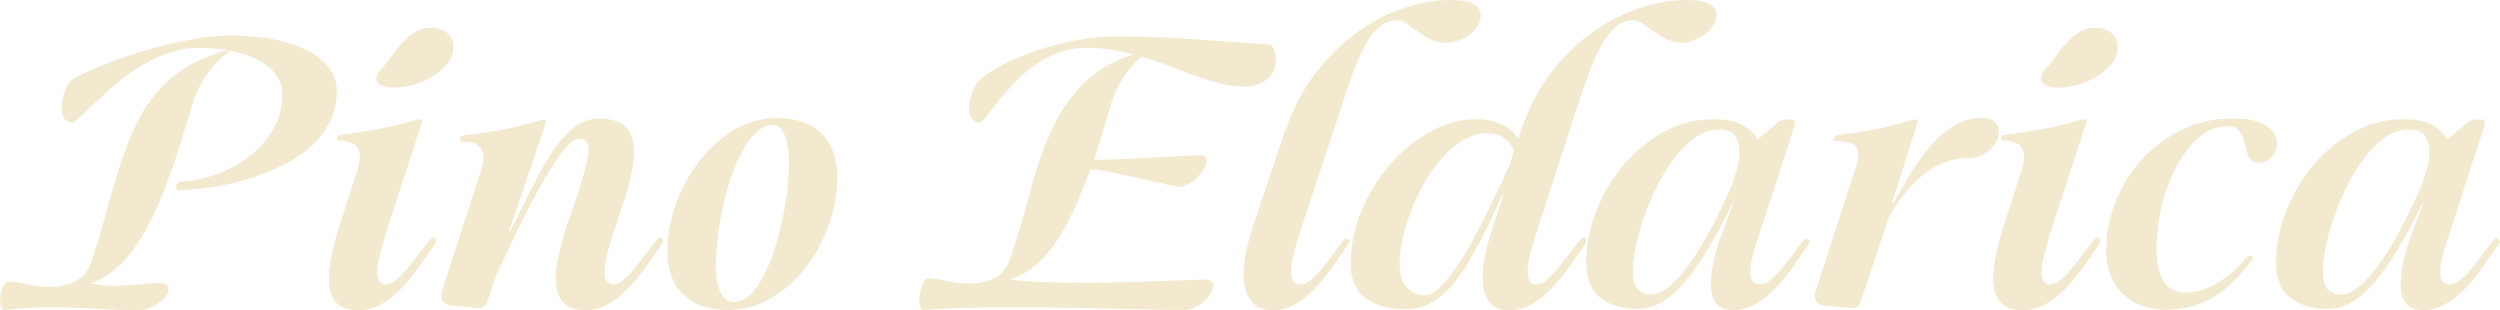 <?xml version="1.0" encoding="UTF-8"?>
<svg id="Capa_2" data-name="Capa 2" xmlns="http://www.w3.org/2000/svg" viewBox="0 0 295.47 36.67">
  <defs>
    <style>
      .cls-1 {
        fill: #f2e9ce;
      }
    </style>
  </defs>
  <g id="Slide_4" data-name="Slide 4">
    <g id="AC">
      <g id="A2_Eldarica" data-name="A2 Eldarica">
        <g>
          <path class="cls-1" d="M8.69,9.27c1.29-.66,2.74-1.3,4.34-1.91,1.6-.62,3.24-1.15,4.91-1.62,1.66-.46,3.31-.84,4.93-1.12,1.62-.29,3.09-.43,4.41-.43,1.44,0,2.9.11,4.37.34,1.47.22,2.81.6,4.03,1.12,1.21.53,2.21,1.21,2.97,2.05.77.84,1.15,1.88,1.15,3.11,0,1.41-.31,2.68-.92,3.8s-1.43,2.11-2.45,2.97c-1.02.85-2.18,1.58-3.49,2.18-1.3.6-2.65,1.1-4.03,1.51-1.38.41-2.74.7-4.07.88-1.34.18-2.56.29-3.67.32-.24,0-.36-.12-.36-.36,0-.18.06-.34.18-.47.12-.13.3-.2.54-.2,1.35-.06,2.72-.34,4.12-.86,1.4-.51,2.66-1.21,3.8-2.09,1.14-.88,2.08-1.94,2.81-3.17.74-1.23,1.1-2.59,1.1-4.09,0-.81-.18-1.51-.54-2.09s-.83-1.09-1.42-1.51c-.59-.42-1.26-.76-2.03-1.04-.77-.27-1.55-.48-2.36-.63l.04.18c-.96.66-1.84,1.56-2.63,2.7-.8,1.14-1.45,2.6-1.96,4.37-.81,2.82-1.63,5.38-2.45,7.67s-1.7,4.3-2.63,6.03c-.93,1.73-1.94,3.14-3.04,4.25-1.09,1.11-2.32,1.89-3.67,2.34.9.18,1.8.27,2.7.27s1.88-.04,2.84-.14c.96-.09,1.84-.15,2.65-.18.69,0,1.04.24,1.04.72,0,.27-.11.55-.31.83-.21.29-.47.55-.79.79-.32.24-.67.44-1.08.61s-.82.25-1.24.25c-1.65,0-3.35-.05-5.08-.16-1.74-.11-3.53-.16-5.35-.16-.9,0-1.81.02-2.72.07-.92.04-1.84.13-2.77.25-.18.03-.32-.07-.41-.29-.09-.22-.14-.5-.14-.83,0-.54.1-1.05.29-1.53.2-.48.44-.72.74-.72.6.03,1.35.14,2.25.34.9.2,1.8.29,2.7.29,1.05,0,2.02-.22,2.9-.65.88-.43,1.54-1.27,1.96-2.5.66-2.01,1.24-3.94,1.73-5.78s1.01-3.6,1.55-5.26c.54-1.67,1.14-3.22,1.8-4.68.66-1.45,1.48-2.77,2.45-3.94s2.15-2.2,3.53-3.08c1.38-.88,3.04-1.58,4.99-2.09-1.17-.18-2.31-.27-3.42-.27-1.26,0-2.46.2-3.6.61-1.14.4-2.22.92-3.24,1.53-1.02.62-1.96,1.29-2.83,2.03-.87.74-1.65,1.43-2.34,2.09s-1.28,1.22-1.78,1.69-.88.76-1.15.88c-.45,0-.77-.17-.97-.52-.2-.34-.29-.76-.29-1.24,0-.69.14-1.39.43-2.09.28-.71.61-1.15.97-1.33Z"/>
          <path class="cls-1" d="M42.21,20.21c.21-.63.31-1.19.31-1.67,0-.75-.24-1.26-.72-1.53-.48-.27-1.05-.41-1.71-.41-.18,0-.27-.07-.27-.22,0-.24.15-.39.45-.45.96-.12,1.82-.24,2.59-.36.76-.12,1.5-.25,2.21-.38.7-.14,1.38-.29,2.02-.45.64-.17,1.31-.35,2-.56.12-.06.28-.09.49-.09.27,0,.36.15.27.45l-4.27,13.09c-.24.87-.47,1.7-.68,2.47-.21.78-.31,1.46-.31,2.03,0,.45.08.81.25,1.08.17.27.43.4.79.4s.73-.15,1.12-.45c.39-.3.79-.7,1.21-1.19.42-.5.87-1.07,1.35-1.71.48-.64.99-1.3,1.53-1.96.21-.15.33-.22.36-.22.15,0,.25.08.31.25.06.17.06.28,0,.34-.72,1.08-1.43,2.11-2.14,3.08-.71.98-1.42,1.82-2.14,2.54s-1.48,1.3-2.27,1.73-1.64.65-2.54.65c-1.26,0-2.17-.32-2.72-.95-.56-.63-.83-1.58-.83-2.83,0-1.56.43-3.67,1.3-6.34l2.03-6.34ZM44.78,8.5c.54-.6,1.04-1.21,1.48-1.84.45-.63.91-1.19,1.37-1.69.46-.5.96-.9,1.48-1.22.53-.31,1.12-.47,1.78-.47.84,0,1.5.21,1.98.63s.72.97.72,1.67-.24,1.37-.72,1.96-1.07,1.09-1.78,1.51-1.46.74-2.27.97c-.81.23-1.55.34-2.21.34-.6,0-1.1-.09-1.51-.27-.41-.18-.61-.48-.61-.9,0-.18.09-.41.27-.67Z"/>
          <path class="cls-1" d="M56.83,20.29c.09-.33.17-.63.22-.9.06-.27.09-.52.09-.76,0-.6-.2-1.06-.59-1.4-.39-.33-1.06-.5-2.02-.5-.12,0-.18-.07-.18-.22,0-.27.15-.43.45-.5,1.8-.21,3.38-.45,4.75-.72,1.37-.27,2.74-.61,4.12-1.04.18-.06.34-.09.5-.09.3,0,.4.15.31.45l-4.32,12.73h.13c.81-1.56,1.6-3.13,2.36-4.7.77-1.58,1.55-3,2.36-4.28.81-1.27,1.68-2.32,2.61-3.13.93-.81,1.99-1.21,3.2-1.21.57,0,1.1.06,1.6.18.49.12.93.32,1.3.61s.67.69.88,1.21c.21.53.32,1.19.32,2,0,.6-.08,1.32-.23,2.16s-.39,1.79-.72,2.83l-1.49,4.59c-.3.87-.55,1.7-.74,2.5-.2.8-.29,1.48-.29,2.05,0,.96.34,1.44,1.03,1.44.36,0,.74-.15,1.12-.45.39-.3.79-.7,1.22-1.19.42-.5.86-1.07,1.33-1.71.46-.64.98-1.3,1.55-1.96.15-.15.27-.22.36-.22.15,0,.25.08.29.25.04.17.04.28-.02.34-.72,1.08-1.43,2.11-2.14,3.08-.71.98-1.42,1.82-2.14,2.54-.72.72-1.48,1.3-2.27,1.73s-1.64.65-2.54.65c-1.26,0-2.17-.32-2.72-.95-.56-.63-.83-1.58-.83-2.83,0-.78.12-1.7.36-2.77.24-1.06.57-2.26.99-3.58l1.17-3.38c.45-1.38.79-2.5,1.01-3.38s.34-1.56.34-2.07-.11-.85-.32-1.04c-.21-.18-.48-.27-.81-.27-.36,0-.8.27-1.31.81-.51.54-1.06,1.25-1.64,2.14-.58.89-1.19,1.9-1.82,3.04-.63,1.14-1.25,2.32-1.84,3.53-.6,1.21-1.19,2.42-1.76,3.62-.57,1.2-1.08,2.29-1.53,3.29l-.9,2.75c-.09.27-.24.49-.45.65-.21.17-.45.23-.72.2l-3.24-.31c-.42-.06-.73-.25-.92-.56-.2-.32-.22-.7-.07-1.15l4.59-14.13Z"/>
          <path class="cls-1" d="M78.88,29.61c0-1.74.32-3.53.97-5.38.64-1.85,1.54-3.53,2.7-5.06,1.15-1.53,2.53-2.78,4.12-3.76,1.59-.97,3.33-1.46,5.22-1.46,2.25,0,3.99.62,5.22,1.85,1.23,1.23,1.84,2.97,1.84,5.22,0,1.77-.32,3.58-.94,5.42-.63,1.84-1.52,3.53-2.68,5.04-1.16,1.51-2.53,2.75-4.12,3.71-1.59.96-3.35,1.44-5.27,1.44-2.22,0-3.95-.61-5.2-1.82-1.25-1.22-1.87-2.95-1.87-5.2ZM84.6,31.23c0,1.41.18,2.51.54,3.29.36.78.88,1.17,1.58,1.17.99,0,1.88-.57,2.68-1.71.79-1.14,1.48-2.55,2.05-4.23.57-1.68,1.01-3.47,1.33-5.38.32-1.9.47-3.62.47-5.15,0-1.35-.17-2.43-.5-3.24-.33-.81-.79-1.21-1.39-1.21-.66,0-1.29.26-1.89.79-.6.53-1.15,1.23-1.64,2.12-.49.89-.95,1.9-1.35,3.04-.41,1.14-.74,2.33-1.01,3.56-.27,1.23-.48,2.45-.63,3.64-.15,1.2-.22,2.31-.22,3.33Z"/>
          <path class="cls-1" d="M115.92,9.27c.87-.66,1.92-1.29,3.15-1.89,1.23-.6,2.56-1.12,3.98-1.58,1.43-.45,2.88-.81,4.37-1.08,1.49-.27,2.9-.41,4.25-.41,3.48,0,6.8.12,9.97.36,3.16.24,6.01.44,8.53.58.42.48.63,1.08.63,1.8,0,.36-.07.74-.2,1.12-.13.39-.36.74-.68,1.04-.31.3-.71.55-1.17.74-.46.2-1.04.29-1.73.29-.87,0-1.78-.12-2.72-.36-.94-.24-1.93-.54-2.95-.9-1.02-.36-2.06-.75-3.13-1.17-1.07-.42-2.17-.79-3.31-1.12-.81.69-1.55,1.56-2.23,2.61-.68,1.05-1.22,2.34-1.64,3.87-.3,1.05-.59,2.05-.88,2.99-.29.95-.58,1.85-.88,2.72,1.14,0,2.4-.03,3.78-.09,1.38-.06,2.69-.13,3.94-.2,1.24-.08,2.32-.13,3.24-.18.91-.04,1.45-.07,1.6-.07.51,0,.76.21.76.63,0,.51-.29,1.1-.88,1.76s-1.28,1.11-2.09,1.35c-.33,0-.92-.1-1.78-.29-.85-.19-1.82-.41-2.88-.65-1.07-.24-2.15-.47-3.24-.7-1.1-.22-2.05-.37-2.86-.43-1.29,3.63-2.68,6.54-4.16,8.73-1.49,2.19-3.29,3.63-5.42,4.32,1.11.12,2.35.21,3.74.27,1.38.06,2.83.09,4.37.09,1.38,0,2.78-.01,4.21-.04,1.42-.03,2.8-.07,4.14-.11,1.33-.04,2.56-.09,3.69-.13s2.09-.08,2.9-.11c.69,0,1.04.26,1.04.77,0,.27-.1.56-.29.88-.2.32-.46.62-.79.92s-.7.55-1.1.74c-.41.2-.82.29-1.24.29-.84,0-2.02-.02-3.53-.04-1.51-.03-3.2-.07-5.06-.11-1.86-.05-3.83-.08-5.92-.11s-4.13-.04-6.14-.04-3.89.02-5.65.07-3.26.13-4.52.25h-.04c-.15,0-.26-.11-.34-.32-.08-.21-.11-.48-.11-.81,0-.27.03-.56.09-.88.06-.31.13-.6.22-.85.09-.25.2-.47.32-.65.12-.18.25-.27.41-.27.6.03,1.34.14,2.23.34.88.2,1.79.29,2.72.29,1.02,0,1.98-.21,2.88-.63.9-.42,1.54-1.24,1.94-2.47.93-2.85,1.72-5.54,2.38-8.06.66-2.52,1.46-4.81,2.41-6.88.94-2.07,2.15-3.87,3.62-5.4,1.47-1.53,3.48-2.75,6.03-3.65-.87-.24-1.75-.43-2.66-.56s-1.82-.2-2.74-.2c-1.26,0-2.42.2-3.47.61-1.05.4-2,.92-2.86,1.53-.85.62-1.63,1.29-2.32,2.03-.69.74-1.3,1.43-1.82,2.09-.53.66-.97,1.22-1.33,1.69-.36.46-.66.76-.9.88-.45,0-.77-.16-.97-.47-.2-.32-.29-.71-.29-1.19,0-.66.14-1.34.43-2.05s.61-1.19.97-1.46Z"/>
          <path class="cls-1" d="M151.92,15.43c.9-2.64,2.11-4.93,3.62-6.86,1.51-1.94,3.16-3.54,4.95-4.82,1.79-1.27,3.63-2.22,5.54-2.83,1.9-.61,3.7-.92,5.38-.92,1.35,0,2.29.17,2.81.5s.79.75.79,1.26c0,.45-.12.88-.36,1.28s-.55.76-.95,1.06c-.39.3-.84.53-1.35.7-.51.17-1.02.25-1.53.25-.63,0-1.21-.14-1.76-.41-.54-.27-1.04-.58-1.51-.92-.46-.34-.9-.65-1.3-.92-.4-.27-.77-.41-1.1-.41-.72,0-1.37.21-1.94.63-.57.42-1.1,1.04-1.6,1.87-.49.83-.98,1.86-1.46,3.11s-.99,2.69-1.53,4.34l-4.77,14.49c-.84,2.49-1.26,4.26-1.26,5.31,0,.99.36,1.48,1.08,1.48.36,0,.73-.14,1.12-.43.39-.29.79-.68,1.21-1.17.42-.5.87-1.06,1.35-1.71.48-.65.99-1.31,1.53-2,.15-.15.31-.16.47-.02.16.13.2.26.11.38-.72,1.08-1.43,2.11-2.12,3.08-.69.98-1.39,1.82-2.12,2.54-.72.72-1.48,1.3-2.27,1.73s-1.64.65-2.54.65c-1.14,0-2-.38-2.57-1.12-.57-.75-.85-1.8-.85-3.15,0-1.59.39-3.54,1.17-5.85l3.73-11.12Z"/>
          <path class="cls-1" d="M159.66,30.87c0-1.92.4-3.87,1.21-5.85.81-1.98,1.9-3.78,3.26-5.4,1.36-1.62,2.95-2.95,4.75-3.98,1.8-1.03,3.71-1.55,5.71-1.55,1.02,0,1.95.19,2.79.56s1.53.94,2.07,1.69l.58-1.67c.9-2.46,2.09-4.61,3.58-6.46,1.48-1.84,3.11-3.38,4.88-4.59,1.77-1.21,3.59-2.12,5.47-2.72,1.88-.6,3.65-.9,5.33-.9,1.35,0,2.29.17,2.81.5s.79.74.79,1.21-.14.92-.43,1.33c-.29.41-.64.76-1.06,1.06s-.87.53-1.35.7c-.48.17-.93.25-1.35.25-.63,0-1.21-.14-1.73-.41-.53-.27-1.03-.58-1.51-.92-.48-.34-.93-.65-1.35-.92-.42-.27-.81-.41-1.17-.41-.72,0-1.38.26-1.98.79-.6.53-1.16,1.24-1.67,2.14-.51.9-.99,1.96-1.44,3.17-.45,1.21-.9,2.5-1.35,3.85l-4.95,15.3c-.27.78-.5,1.53-.68,2.25s-.29,1.36-.31,1.91c-.03.56.03,1,.18,1.33.15.33.43.49.86.49.36,0,.73-.15,1.1-.45s.77-.7,1.19-1.19c.42-.5.87-1.07,1.35-1.71.48-.64,1-1.3,1.57-1.96.15-.15.27-.22.36-.22s.16.04.2.11.07.16.09.25,0,.17-.02.23c-.72,1.08-1.43,2.11-2.14,3.08-.71.98-1.42,1.82-2.14,2.54-.72.72-1.48,1.3-2.27,1.73s-1.64.65-2.54.65-1.55-.23-2.03-.67c-.48-.45-.8-1.08-.97-1.89-.17-.81-.17-1.79,0-2.95.16-1.15.47-2.42.92-3.8l1.39-4.23h-.18c-.93,2.1-1.82,3.98-2.68,5.62-.86,1.65-1.72,3.05-2.59,4.21-.87,1.16-1.8,2.04-2.79,2.66s-2.12.92-3.38.92c-1.95,0-3.51-.44-4.68-1.33-1.17-.88-1.76-2.33-1.76-4.34ZM165.42,31.14c0,1.35.3,2.31.9,2.88.6.57,1.29.86,2.07.86.69,0,1.46-.47,2.29-1.42s1.7-2.17,2.59-3.67c.88-1.5,1.77-3.17,2.65-5s1.73-3.63,2.54-5.4l.49-1.62c-.3-.63-.73-1.12-1.28-1.48-.56-.36-1.19-.54-1.91-.54-.93,0-1.84.25-2.72.76-.88.51-1.71,1.18-2.47,2-.76.83-1.46,1.78-2.09,2.86-.63,1.08-1.17,2.19-1.62,3.33-.45,1.14-.8,2.26-1.06,3.38-.26,1.11-.38,2.13-.38,3.06Z"/>
          <path class="cls-1" d="M187.47,30.96c0-1.95.38-3.92,1.15-5.92.77-1.99,1.82-3.8,3.17-5.42,1.35-1.62,2.94-2.95,4.77-3.98,1.83-1.03,3.81-1.55,5.94-1.55,1.35,0,2.42.2,3.22.58s1.45.97,1.96,1.75h.09c.3-.24.66-.53,1.08-.88.42-.34.81-.68,1.17-1.01.33-.27.72-.41,1.17-.41h.49c.33,0,.49.12.49.36,0,.06-.01.15-.04.27l-4.18,12.87c-.66,1.98-1.01,3.24-1.04,3.78-.03.54-.04.84-.04.9,0,.87.39,1.3,1.17,1.3.36,0,.73-.15,1.12-.45.39-.3.8-.7,1.24-1.19.44-.5.88-1.07,1.35-1.71.46-.64.97-1.3,1.51-1.96.06-.06.12-.09.18-.09.09,0,.19.04.31.13.12.09.18.17.18.22,0,.03-.02.06-.04.09-.72,1.08-1.43,2.11-2.12,3.08-.69.98-1.4,1.83-2.14,2.57-.74.74-1.5,1.31-2.29,1.73-.8.42-1.64.63-2.54.63-1.74,0-2.61-1.04-2.61-3.11,0-1.26.31-2.89.94-4.9l1.76-4.73h-.09c-1.95,4.11-3.83,7.24-5.65,9.38-1.81,2.15-3.67,3.22-5.56,3.22s-3.31-.43-4.43-1.31c-1.12-.87-1.69-2.29-1.69-4.27ZM193,32.08c0,1.05.21,1.77.63,2.16s.91.58,1.48.58c1.26,0,2.74-1.15,4.43-3.44,1.69-2.29,3.43-5.51,5.2-9.65l.67-2.16c.12-.6.18-1.12.18-1.57,0-.6-.14-1.2-.43-1.8-.29-.6-.97-.9-2.05-.9-.93,0-1.83.3-2.7.9-.87.6-1.68,1.39-2.43,2.36s-1.43,2.07-2.05,3.29c-.62,1.21-1.14,2.45-1.58,3.69-.44,1.25-.77,2.45-1.01,3.6-.24,1.16-.36,2.14-.36,2.95Z"/>
          <path class="cls-1" d="M219.19,20.25c.3-.81.45-1.47.45-1.98,0-.6-.23-1.01-.7-1.24s-1.13-.35-2-.38c-.21,0-.29-.09-.23-.27.09-.21.24-.34.45-.41,1.8-.21,3.34-.45,4.63-.72,1.29-.27,2.62-.61,4.01-1.04.18-.06.34-.09.49-.09.3,0,.4.15.31.45l-3.01,9.49h.18c.45-.84,1.01-1.84,1.69-2.99.67-1.15,1.44-2.26,2.29-3.33.86-1.06,1.82-1.96,2.9-2.7,1.08-.73,2.25-1.1,3.51-1.1.72,0,1.24.16,1.57.47.33.32.5.7.5,1.15,0,.36-.09.72-.27,1.08-.18.36-.43.7-.74,1.01-.31.32-.71.57-1.17.76-.46.2-.98.29-1.55.29-.99,0-1.92.18-2.79.54-.87.36-1.69.84-2.45,1.44-.76.6-1.47,1.31-2.12,2.14-.64.83-1.25,1.7-1.82,2.63l-3.38,10.12c-.09.27-.24.49-.45.65-.21.17-.45.23-.72.2l-3.15-.31c-.48-.06-.81-.25-.99-.56-.18-.32-.2-.7-.04-1.15l4.59-14.17Z"/>
          <path class="cls-1" d="M238.9,20.21c.21-.63.31-1.19.31-1.67,0-.75-.24-1.26-.72-1.53-.48-.27-1.05-.41-1.71-.41-.18,0-.27-.07-.27-.22,0-.24.15-.39.45-.45.96-.12,1.82-.24,2.59-.36.77-.12,1.5-.25,2.21-.38.71-.14,1.38-.29,2.03-.45.64-.17,1.31-.35,2-.56.12-.06.29-.09.5-.09.27,0,.36.15.27.45l-4.28,13.09c-.24.87-.46,1.7-.67,2.47-.21.78-.32,1.46-.32,2.03,0,.45.08.81.25,1.08.16.27.43.4.79.4s.73-.15,1.12-.45.79-.7,1.21-1.19c.42-.5.87-1.07,1.35-1.71.48-.64.99-1.3,1.53-1.96.21-.15.33-.22.36-.22.15,0,.25.08.31.25.06.17.06.28,0,.34-.72,1.08-1.43,2.11-2.14,3.08-.71.98-1.42,1.82-2.14,2.54-.72.72-1.48,1.3-2.27,1.73s-1.64.65-2.54.65c-1.26,0-2.17-.32-2.72-.95s-.83-1.58-.83-2.83c0-1.56.44-3.67,1.3-6.34l2.03-6.34ZM241.47,8.5c.54-.6,1.04-1.21,1.49-1.84.45-.63.91-1.19,1.37-1.69.46-.5.96-.9,1.49-1.22.52-.31,1.12-.47,1.78-.47.84,0,1.5.21,1.98.63.48.42.72.97.72,1.67s-.24,1.37-.72,1.96c-.48.58-1.07,1.09-1.78,1.51-.71.42-1.46.74-2.27.97-.81.23-1.54.34-2.21.34-.6,0-1.1-.09-1.51-.27-.4-.18-.61-.48-.61-.9,0-.18.09-.41.27-.67Z"/>
          <path class="cls-1" d="M248.94,29.43c0-2.01.39-3.94,1.17-5.8.78-1.86,1.84-3.5,3.17-4.93,1.33-1.42,2.9-2.57,4.7-3.42,1.8-.86,3.73-1.28,5.8-1.28s3.37.31,4.16.92c.79.62,1.19,1.28,1.19,2,0,.6-.2,1.13-.61,1.6-.41.46-.92.7-1.55.7-.39,0-.69-.1-.9-.32-.21-.21-.37-.47-.47-.79-.11-.32-.2-.66-.27-1.04-.08-.38-.19-.72-.34-1.04-.15-.31-.35-.58-.61-.79-.26-.21-.62-.32-1.1-.32-1.29,0-2.46.47-3.51,1.42-1.05.94-1.93,2.13-2.65,3.55-.72,1.43-1.28,2.98-1.67,4.66-.39,1.68-.58,3.27-.58,4.77,0,3.51,1.12,5.26,3.38,5.26,1.2,0,2.4-.33,3.6-.99,1.2-.66,2.43-1.72,3.69-3.19.12-.12.27-.18.45-.18s.27.08.27.23c0,.12-.03.22-.09.31-.69.9-1.39,1.71-2.12,2.43-.72.72-1.49,1.33-2.32,1.84-.82.51-1.72.9-2.68,1.17-.96.27-2.03.41-3.2.41-.96,0-1.86-.16-2.7-.47s-1.57-.77-2.21-1.37c-.63-.6-1.12-1.35-1.48-2.25-.36-.9-.54-1.94-.54-3.11Z"/>
          <path class="cls-1" d="M269.01,30.96c0-1.95.38-3.92,1.15-5.92.77-1.99,1.82-3.8,3.17-5.42,1.35-1.62,2.94-2.95,4.77-3.98,1.83-1.03,3.81-1.55,5.94-1.55,1.35,0,2.42.2,3.22.58s1.45.97,1.96,1.75h.09c.3-.24.66-.53,1.08-.88.42-.34.81-.68,1.17-1.01.33-.27.72-.41,1.17-.41h.49c.33,0,.49.12.49.36,0,.06-.01.15-.04.27l-4.18,12.87c-.66,1.98-1.01,3.24-1.04,3.78-.03.54-.04.84-.04.9,0,.87.39,1.3,1.17,1.3.36,0,.73-.15,1.12-.45.39-.3.8-.7,1.24-1.19.44-.5.88-1.07,1.35-1.71.46-.64.97-1.3,1.51-1.96.06-.06.12-.09.18-.09.09,0,.19.04.31.13.12.09.18.17.18.22,0,.03-.02.06-.04.09-.72,1.08-1.43,2.11-2.12,3.08-.69.98-1.4,1.83-2.14,2.57-.74.74-1.5,1.31-2.29,1.73-.8.42-1.64.63-2.54.63-1.74,0-2.61-1.04-2.61-3.11,0-1.26.31-2.89.94-4.9l1.76-4.73h-.09c-1.95,4.11-3.83,7.24-5.65,9.38-1.81,2.15-3.67,3.22-5.56,3.22s-3.31-.43-4.43-1.31c-1.12-.87-1.69-2.29-1.69-4.27ZM274.54,32.08c0,1.05.21,1.77.63,2.16s.91.58,1.48.58c1.26,0,2.74-1.15,4.43-3.44,1.69-2.29,3.43-5.51,5.2-9.65l.67-2.16c.12-.6.18-1.12.18-1.57,0-.6-.14-1.2-.43-1.8-.29-.6-.97-.9-2.05-.9-.93,0-1.83.3-2.7.9-.87.6-1.68,1.39-2.43,2.36s-1.43,2.07-2.05,3.29c-.62,1.21-1.14,2.45-1.58,3.69-.44,1.25-.77,2.45-1.01,3.6-.24,1.16-.36,2.14-.36,2.95Z"/>
        </g>
      </g>
    </g>
  </g>
</svg>